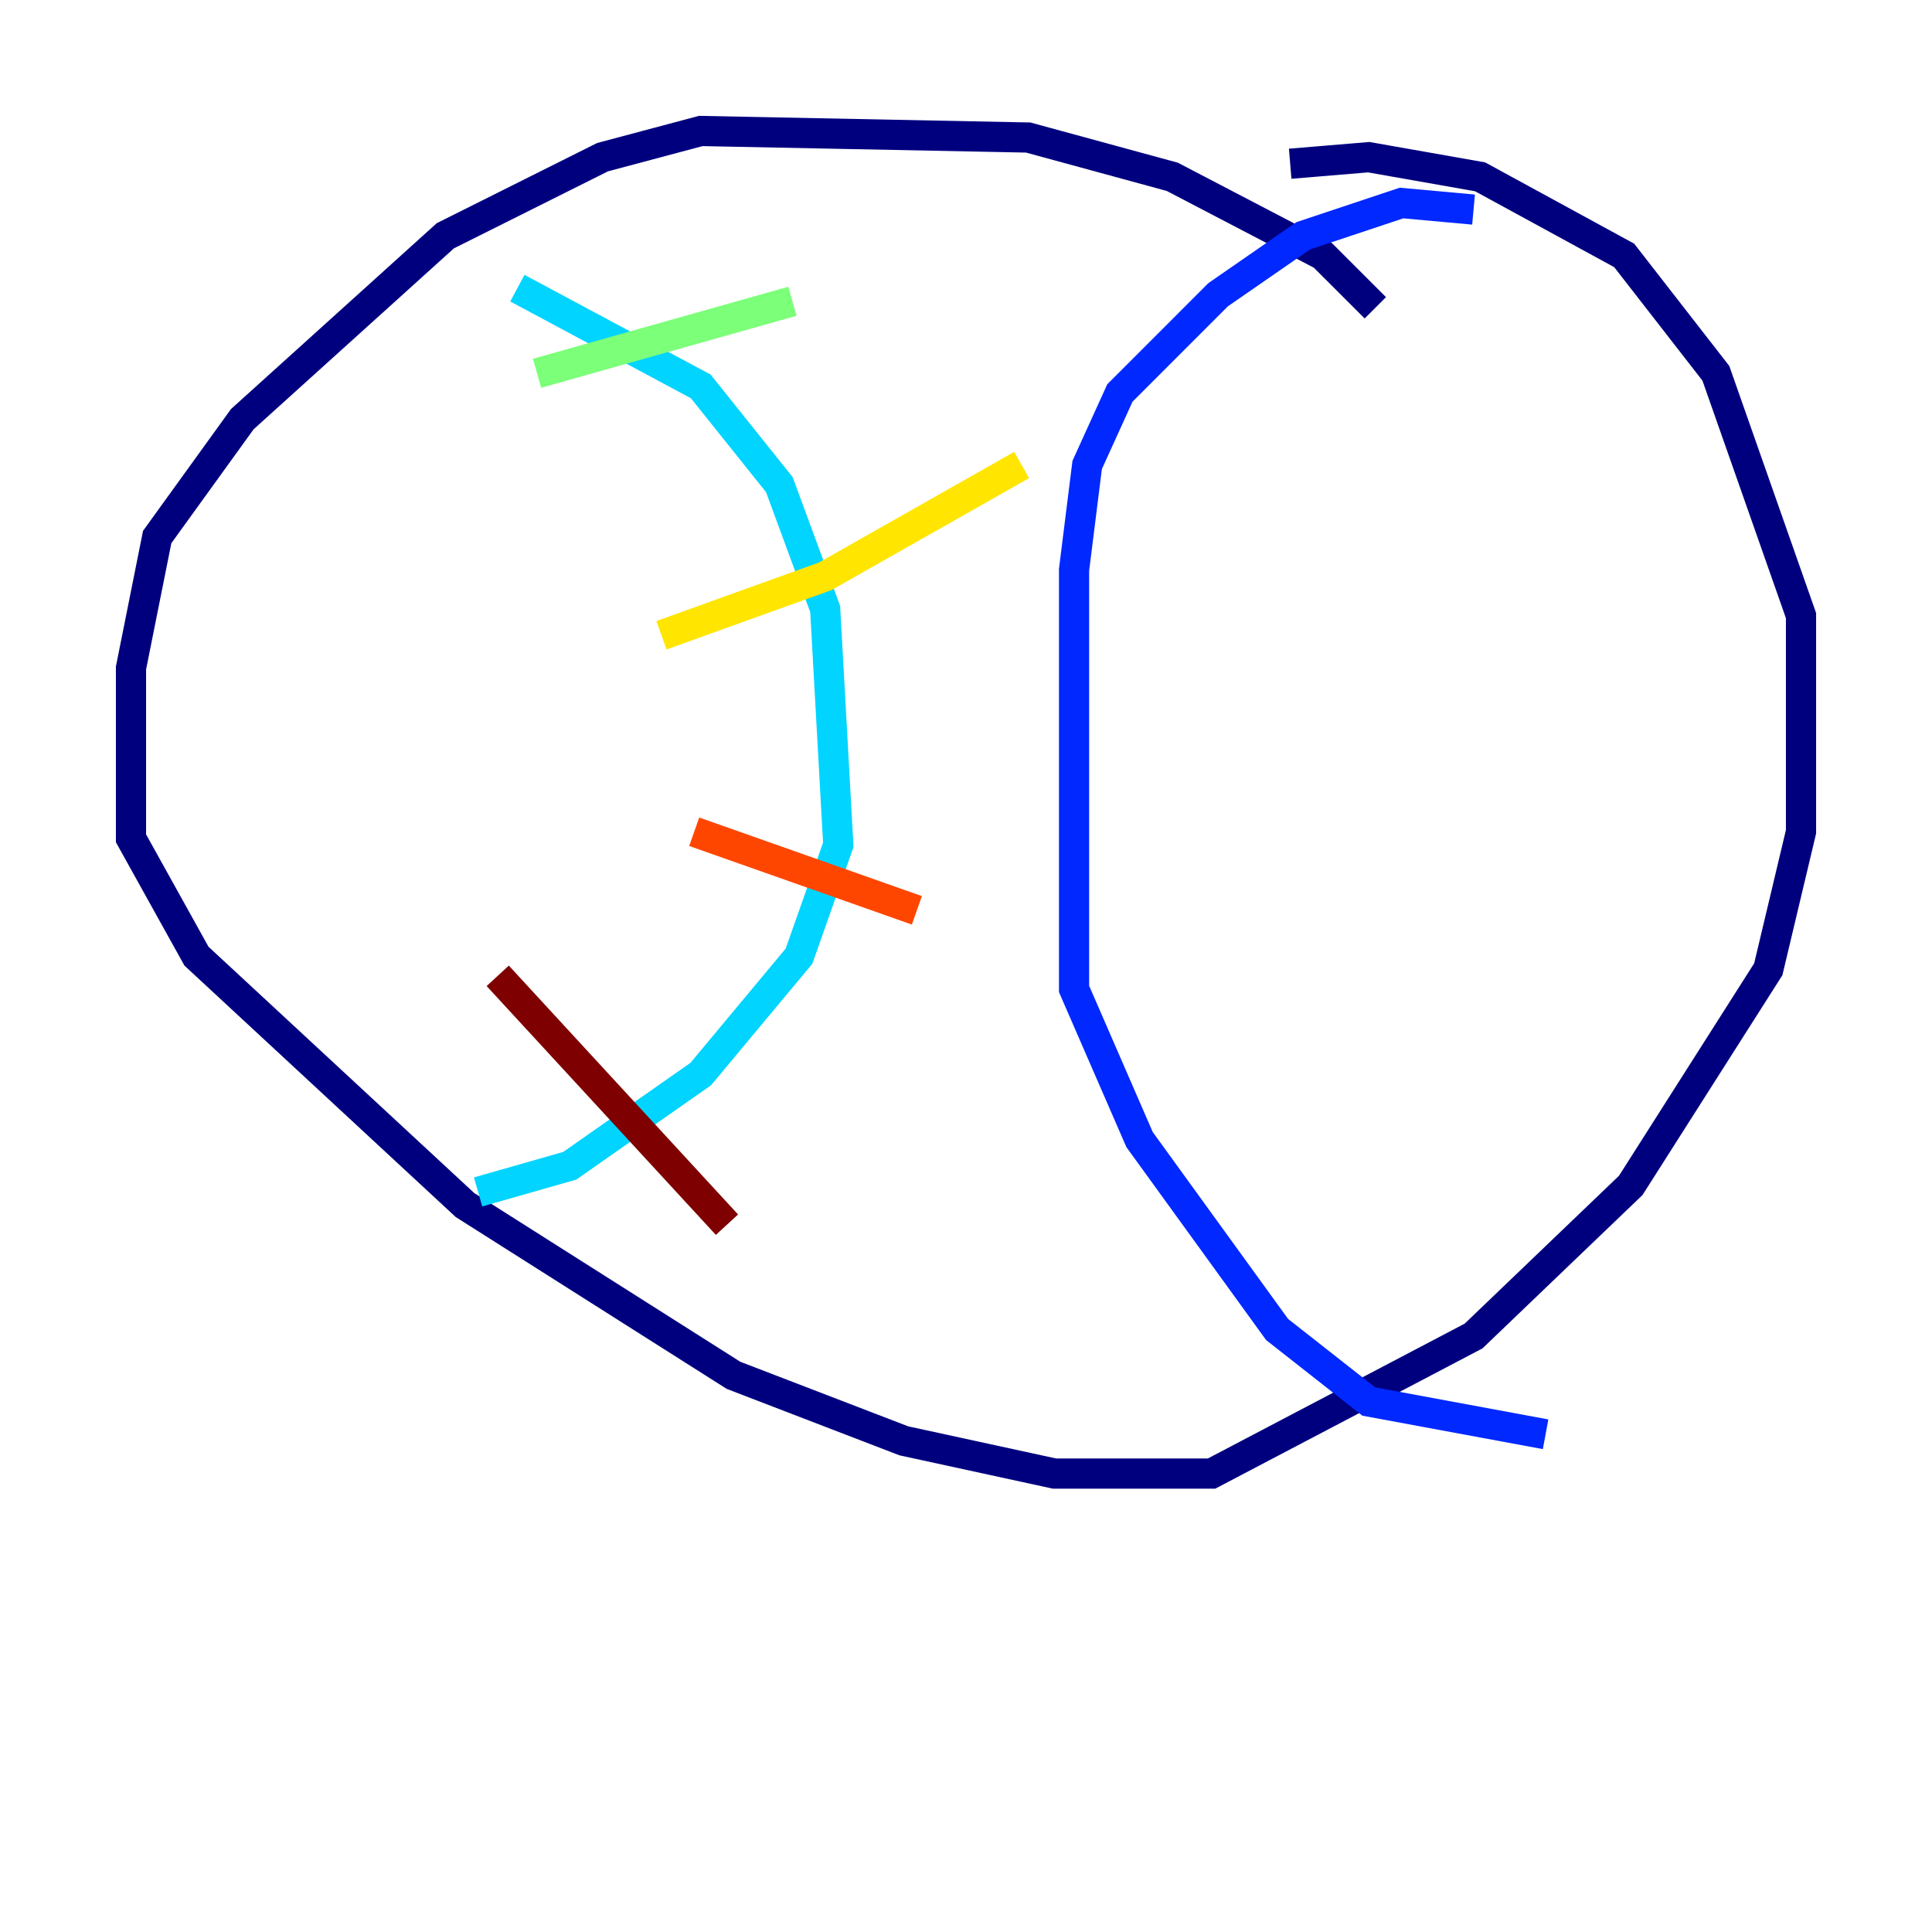 <?xml version="1.0" encoding="utf-8" ?>
<svg baseProfile="tiny" height="128" version="1.2" viewBox="0,0,128,128" width="128" xmlns="http://www.w3.org/2000/svg" xmlns:ev="http://www.w3.org/2001/xml-events" xmlns:xlink="http://www.w3.org/1999/xlink"><defs /><polyline fill="none" points="91.119,20.393 87.647,16.922 77.668,11.715 68.122,9.112 46.427,8.678 39.919,10.414 29.505,15.62 16.054,27.77 10.414,35.58 8.678,44.258 8.678,55.539 13.017,63.349 30.807,79.837 48.597,91.119 59.878,95.458 69.858,97.627 80.271,97.627 97.627,88.515 108.041,78.536 117.153,64.217 119.322,55.105 119.322,40.786 113.681,24.732 107.607,16.922 98.061,11.715 90.685,10.414 85.478,10.848" stroke="#00007f" stroke-width="2" /><polyline fill="none" points="97.627,13.885 92.854,13.451 86.346,15.62 80.705,19.525 74.197,26.034 72.027,30.807 71.159,37.749 71.159,65.519 75.498,75.498 84.61,88.081 90.685,92.854 102.4,95.024" stroke="#0028ff" stroke-width="2" /><polyline fill="none" points="34.278,19.091 46.427,25.6 51.634,32.108 54.671,40.352 55.539,55.973 52.936,63.349 46.427,71.159 37.749,77.234 31.675,78.969" stroke="#00d4ff" stroke-width="2" /><polyline fill="none" points="35.58,24.732 52.502,19.959" stroke="#7cff79" stroke-width="2" /><polyline fill="none" points="43.824,42.088 54.671,38.183 67.688,30.807" stroke="#ffe500" stroke-width="2" /><polyline fill="none" points="45.993,55.105 60.746,60.312" stroke="#ff4600" stroke-width="2" /><polyline fill="none" points="32.976,64.651 48.163,81.139" stroke="#7f0000" stroke-width="2" /></svg>